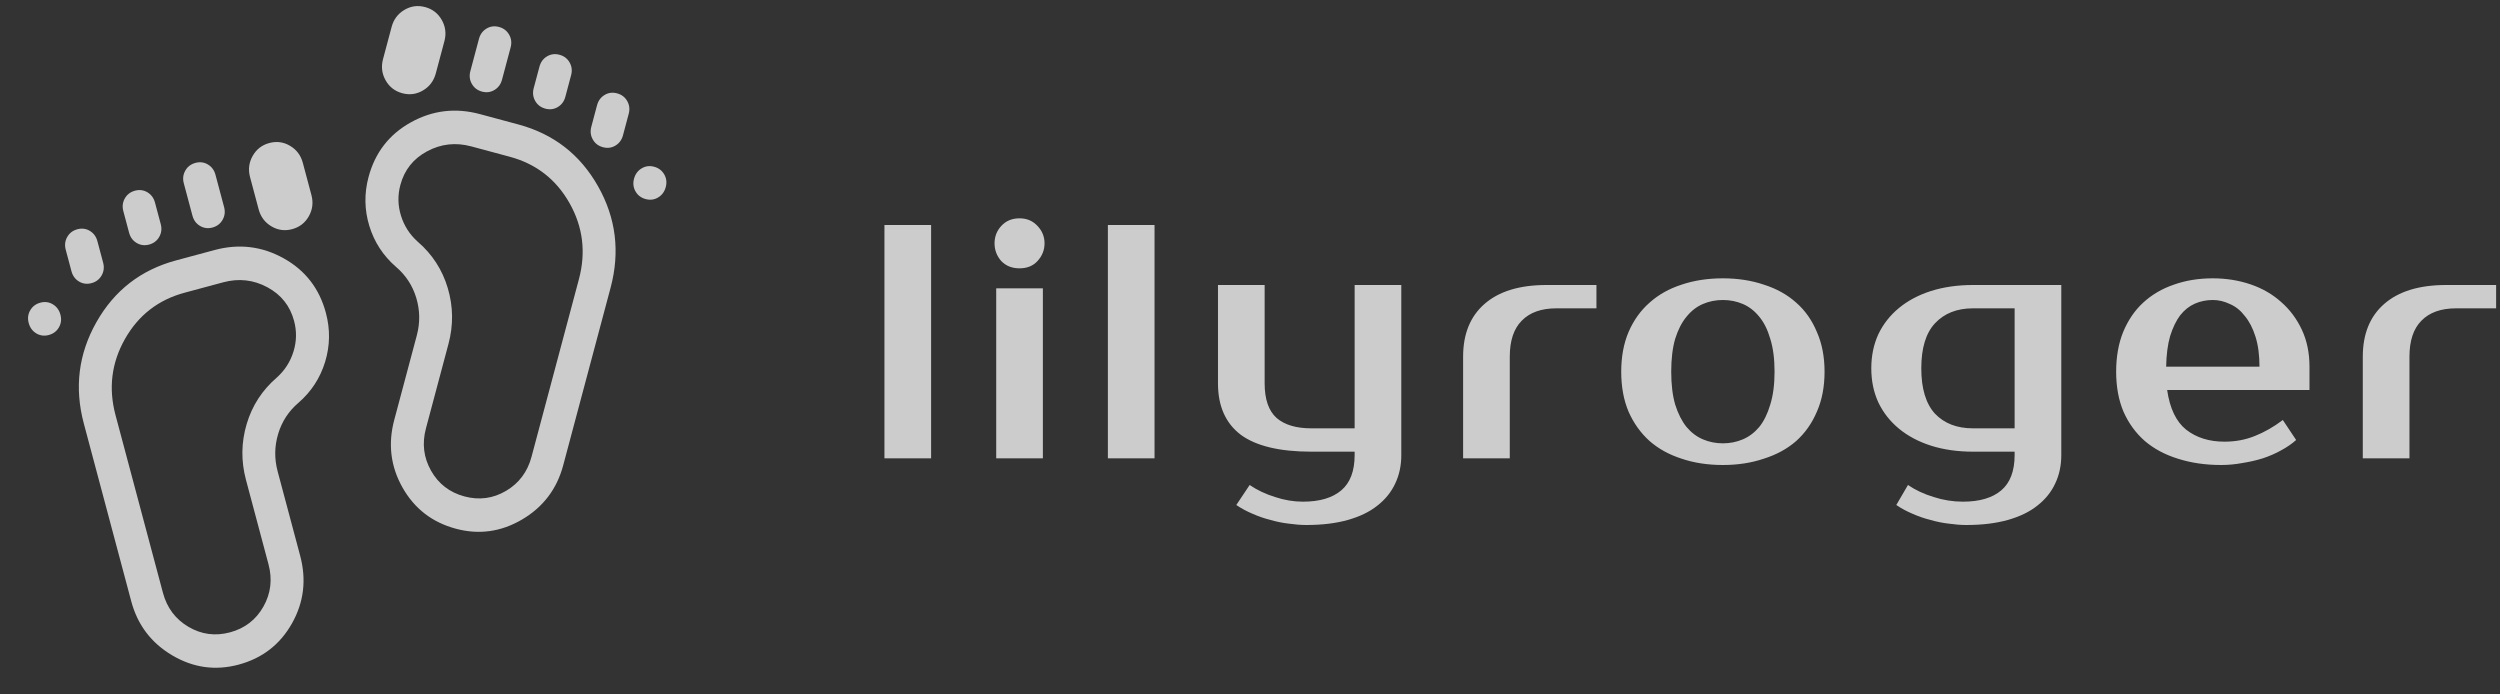 <svg width="180" height="50" viewBox="0 0 180 50" fill="none" xmlns="http://www.w3.org/2000/svg">
<rect x="0" y="0" width="180" height="50" fill="#333333" stroke="none"/>
<path d="M67.04 33H63.68V16.2H67.04V33ZM75.087 33H71.727V20.76H75.087V33ZM75.207 17.52C75.207 18 75.039 18.424 74.703 18.792C74.383 19.144 73.951 19.32 73.407 19.32C72.863 19.32 72.423 19.144 72.087 18.792C71.767 18.424 71.607 18 71.607 17.52C71.607 17.04 71.767 16.624 72.087 16.272C72.423 15.904 72.863 15.72 73.407 15.72C73.935 15.72 74.367 15.904 74.703 16.272C75.039 16.624 75.207 17.04 75.207 17.52ZM83.127 33H79.767V16.2H83.127V33ZM97.534 32.52H94.414C92.126 32.52 90.43 32.112 89.326 31.296C88.238 30.464 87.694 29.232 87.694 27.6V20.52H91.054V27.6C91.054 28.752 91.342 29.584 91.918 30.096C92.494 30.592 93.326 30.84 94.414 30.84H97.534V20.52H100.894V32.76C100.894 33.512 100.75 34.192 100.462 34.8C100.174 35.424 99.742 35.96 99.166 36.408C98.606 36.856 97.894 37.2 97.03 37.44C96.182 37.68 95.19 37.8 94.054 37.8C93.67 37.8 93.254 37.768 92.806 37.704C92.374 37.656 91.934 37.568 91.486 37.44C91.038 37.328 90.598 37.176 90.166 36.984C89.75 36.808 89.366 36.6 89.014 36.36L89.974 34.92C90.518 35.288 91.126 35.576 91.798 35.784C92.47 36.008 93.142 36.12 93.814 36.12C95.014 36.12 95.934 35.848 96.574 35.304C97.214 34.76 97.534 33.912 97.534 32.76V32.52ZM114.944 22.2H112.064C110.976 22.2 110.144 22.496 109.568 23.088C108.992 23.664 108.704 24.528 108.704 25.68V33H105.344V25.68C105.344 24.048 105.856 22.784 106.88 21.888C107.92 20.976 109.408 20.52 111.344 20.52H114.944V22.2ZM124.048 31.92C124.56 31.92 125.04 31.824 125.488 31.632C125.936 31.44 126.328 31.144 126.664 30.744C127 30.328 127.264 29.792 127.456 29.136C127.664 28.48 127.768 27.688 127.768 26.76C127.768 25.832 127.664 25.04 127.456 24.384C127.264 23.728 127 23.2 126.664 22.8C126.328 22.384 125.936 22.08 125.488 21.888C125.04 21.696 124.56 21.6 124.048 21.6C123.536 21.6 123.056 21.696 122.608 21.888C122.16 22.08 121.768 22.384 121.432 22.8C121.096 23.2 120.824 23.728 120.616 24.384C120.424 25.04 120.328 25.832 120.328 26.76C120.328 27.688 120.424 28.48 120.616 29.136C120.824 29.792 121.096 30.328 121.432 30.744C121.768 31.144 122.16 31.44 122.608 31.632C123.056 31.824 123.536 31.92 124.048 31.92ZM124.048 20.04C125.12 20.04 126.104 20.192 127 20.496C127.912 20.784 128.688 21.216 129.328 21.792C129.968 22.352 130.464 23.056 130.816 23.904C131.184 24.736 131.368 25.688 131.368 26.76C131.368 27.848 131.184 28.808 130.816 29.64C130.464 30.472 129.968 31.176 129.328 31.752C128.688 32.312 127.912 32.736 127 33.024C126.104 33.328 125.12 33.48 124.048 33.48C122.96 33.48 121.968 33.328 121.072 33.024C120.176 32.736 119.408 32.312 118.768 31.752C118.128 31.176 117.624 30.472 117.256 29.64C116.904 28.808 116.728 27.848 116.728 26.76C116.728 25.688 116.904 24.736 117.256 23.904C117.624 23.056 118.128 22.352 118.768 21.792C119.408 21.216 120.176 20.784 121.072 20.496C121.968 20.192 122.96 20.04 124.048 20.04ZM142.053 22.2C140.901 22.2 139.989 22.56 139.317 23.28C138.661 23.984 138.333 25.064 138.333 26.52C138.333 27.976 138.661 29.064 139.317 29.784C139.989 30.488 140.901 30.84 142.053 30.84H145.053V22.2H142.053ZM148.413 32.76C148.413 33.512 148.269 34.192 147.981 34.8C147.693 35.424 147.261 35.96 146.685 36.408C146.125 36.856 145.413 37.2 144.549 37.44C143.701 37.68 142.709 37.8 141.573 37.8C141.189 37.8 140.773 37.768 140.325 37.704C139.893 37.656 139.453 37.568 139.005 37.44C138.557 37.328 138.117 37.176 137.685 36.984C137.269 36.808 136.885 36.6 136.533 36.36L137.373 34.92C137.917 35.288 138.533 35.576 139.221 35.784C139.909 36.008 140.613 36.12 141.333 36.12C142.533 36.12 143.453 35.848 144.093 35.304C144.733 34.76 145.053 33.912 145.053 32.76V32.52H142.053C140.949 32.52 139.941 32.376 139.029 32.088C138.133 31.8 137.365 31.392 136.725 30.864C136.085 30.336 135.589 29.704 135.237 28.968C134.901 28.232 134.733 27.416 134.733 26.52C134.733 25.624 134.901 24.808 135.237 24.072C135.589 23.336 136.085 22.704 136.725 22.176C137.365 21.648 138.133 21.24 139.029 20.952C139.941 20.664 140.949 20.52 142.053 20.52H148.413V32.76ZM160.163 31.8C160.947 31.8 161.675 31.664 162.347 31.392C163.035 31.12 163.707 30.736 164.363 30.24L165.323 31.68C165.019 31.952 164.659 32.2 164.243 32.424C163.843 32.648 163.403 32.84 162.923 33C162.459 33.144 161.971 33.256 161.459 33.336C160.947 33.432 160.435 33.48 159.923 33.48C158.787 33.48 157.747 33.328 156.803 33.024C155.875 32.736 155.083 32.312 154.427 31.752C153.771 31.176 153.259 30.472 152.891 29.64C152.539 28.808 152.363 27.848 152.363 26.76C152.363 25.688 152.531 24.736 152.867 23.904C153.219 23.056 153.699 22.352 154.307 21.792C154.931 21.216 155.667 20.784 156.515 20.496C157.363 20.192 158.299 20.04 159.323 20.04C160.283 20.04 161.187 20.184 162.035 20.472C162.883 20.76 163.619 21.184 164.243 21.744C164.867 22.288 165.363 22.952 165.731 23.736C166.099 24.52 166.283 25.408 166.283 26.4V28.08H156.035C156.227 29.408 156.683 30.36 157.403 30.936C158.139 31.512 159.059 31.8 160.163 31.8ZM159.323 21.6C158.859 21.6 158.427 21.688 158.027 21.864C157.627 22.04 157.275 22.32 156.971 22.704C156.683 23.088 156.443 23.584 156.251 24.192C156.075 24.8 155.979 25.536 155.963 26.4H162.683C162.683 25.568 162.587 24.848 162.395 24.24C162.203 23.632 161.947 23.136 161.627 22.752C161.323 22.352 160.963 22.064 160.547 21.888C160.147 21.696 159.739 21.6 159.323 21.6ZM179.721 22.2H176.841C175.753 22.2 174.921 22.496 174.345 23.088C173.769 23.664 173.481 24.528 173.481 25.68V33H170.121V25.68C170.121 24.048 170.633 22.784 171.657 21.888C172.697 20.976 174.185 20.52 176.121 20.52H179.721V22.2Z" fill="white" fill-opacity="0.75"/>
<path d="M46.488 14.334C46.813 14.421 47.113 14.382 47.388 14.216C47.663 14.05 47.845 13.801 47.934 13.47C48.022 13.139 47.986 12.834 47.824 12.555C47.663 12.276 47.42 12.093 47.095 12.005C46.77 11.918 46.47 11.958 46.195 12.124C45.92 12.29 45.738 12.539 45.649 12.87C45.561 13.201 45.597 13.506 45.759 13.785C45.92 14.064 46.163 14.247 46.488 14.334ZM32.815 38.066C34.487 38.516 36.081 38.294 37.596 37.4C39.111 36.506 40.096 35.207 40.551 33.502L43.963 20.715C44.653 18.132 44.352 15.697 43.06 13.412C41.769 11.126 39.856 9.643 37.322 8.961L34.547 8.214C32.799 7.744 31.143 7.942 29.581 8.809C28.019 9.677 27.003 10.989 26.535 12.745C26.217 13.933 26.237 15.108 26.592 16.27C26.948 17.431 27.588 18.414 28.515 19.217C29.222 19.822 29.709 20.569 29.974 21.457C30.24 22.346 30.252 23.242 30.011 24.146L28.387 30.23C27.925 31.96 28.123 33.585 28.981 35.103C29.839 36.621 31.117 37.609 32.815 38.066ZM43.411 10.599C43.736 10.687 44.036 10.648 44.31 10.483C44.585 10.318 44.767 10.071 44.855 9.742L45.268 8.192C45.356 7.862 45.32 7.557 45.159 7.274C44.999 6.993 44.756 6.808 44.431 6.721C44.106 6.633 43.806 6.672 43.532 6.837C43.257 7.002 43.075 7.249 42.987 7.578L42.574 9.128C42.486 9.457 42.522 9.763 42.683 10.045C42.843 10.327 43.086 10.512 43.411 10.599ZM33.435 35.741C32.371 35.454 31.571 34.838 31.036 33.891C30.501 32.944 30.378 31.928 30.668 30.843L32.291 24.76C32.651 23.41 32.634 22.072 32.24 20.744C31.846 19.416 31.12 18.298 30.062 17.39C29.492 16.877 29.095 16.255 28.869 15.524C28.643 14.792 28.629 14.058 28.826 13.32C29.115 12.235 29.759 11.425 30.757 10.891C31.755 10.357 32.812 10.239 33.927 10.539L36.702 11.286C38.602 11.797 40.037 12.91 41.005 14.624C41.974 16.338 42.2 18.164 41.682 20.101L38.27 32.888C37.981 33.973 37.368 34.792 36.434 35.343C35.499 35.894 34.499 36.027 33.435 35.741ZM39.263 7.822C39.588 7.909 39.888 7.871 40.163 7.706C40.438 7.541 40.619 7.294 40.707 6.964L41.12 5.414C41.208 5.085 41.172 4.779 41.012 4.497C40.851 4.215 40.609 4.031 40.283 3.943C39.959 3.856 39.659 3.895 39.384 4.059C39.109 4.224 38.928 4.472 38.84 4.801L38.426 6.351C38.338 6.68 38.374 6.986 38.535 7.268C38.695 7.55 38.938 7.734 39.263 7.822ZM34.702 6.595C35.027 6.682 35.326 6.643 35.601 6.478C35.876 6.314 36.057 6.067 36.145 5.737L36.766 3.412C36.854 3.083 36.818 2.777 36.657 2.495C36.497 2.213 36.254 2.029 35.929 1.941C35.604 1.854 35.304 1.892 35.029 2.057C34.754 2.222 34.573 2.469 34.485 2.799L33.865 5.124C33.777 5.453 33.813 5.759 33.974 6.04C34.134 6.322 34.377 6.507 34.702 6.595ZM28.964 6.712C29.493 6.855 29.992 6.787 30.46 6.509C30.928 6.231 31.234 5.823 31.377 5.285L31.998 2.96C32.141 2.422 32.078 1.915 31.808 1.438C31.538 0.962 31.139 0.652 30.61 0.51C30.08 0.368 29.582 0.435 29.114 0.713C28.646 0.991 28.34 1.399 28.197 1.937L27.576 4.262C27.433 4.8 27.496 5.308 27.765 5.784C28.035 6.261 28.435 6.57 28.964 6.712Z" fill="white" fill-opacity="0.75"/>
<path d="M3.512 24.121C3.187 24.208 2.887 24.169 2.612 24.003C2.337 23.837 2.155 23.588 2.066 23.256C1.978 22.925 2.014 22.62 2.176 22.342C2.337 22.063 2.58 21.88 2.905 21.792C3.23 21.705 3.53 21.744 3.805 21.911C4.08 22.077 4.262 22.325 4.351 22.657C4.439 22.988 4.403 23.293 4.241 23.572C4.08 23.85 3.837 24.034 3.512 24.121ZM17.186 47.852C15.513 48.302 13.919 48.081 12.404 47.187C10.889 46.293 9.904 44.994 9.449 43.289L6.037 30.502C5.347 27.919 5.648 25.484 6.94 23.199C8.231 20.913 10.144 19.43 12.678 18.748L15.453 18.001C17.201 17.531 18.857 17.729 20.419 18.596C21.981 19.463 22.997 20.775 23.465 22.532C23.783 23.72 23.763 24.895 23.408 26.057C23.052 27.218 22.412 28.201 21.485 29.004C20.778 29.609 20.291 30.356 20.026 31.244C19.76 32.133 19.748 33.029 19.989 33.933L21.613 40.016C22.075 41.747 21.877 43.372 21.019 44.89C20.161 46.408 18.883 47.396 17.186 47.852ZM6.589 20.386C6.264 20.473 5.964 20.434 5.689 20.27C5.415 20.105 5.233 19.858 5.145 19.528L4.732 17.979C4.644 17.649 4.68 17.343 4.841 17.061C5.001 16.779 5.244 16.595 5.569 16.507C5.894 16.42 6.194 16.459 6.468 16.623C6.743 16.788 6.925 17.035 7.013 17.365L7.426 18.915C7.514 19.244 7.478 19.55 7.317 19.832C7.157 20.114 6.914 20.299 6.589 20.386ZM16.565 45.528C17.629 45.241 18.429 44.624 18.964 43.678C19.499 42.731 19.622 41.715 19.332 40.63L17.709 34.546C17.349 33.197 17.366 31.859 17.76 30.531C18.154 29.203 18.88 28.085 19.938 27.177C20.508 26.664 20.905 26.042 21.131 25.311C21.357 24.579 21.371 23.845 21.174 23.107C20.885 22.022 20.241 21.212 19.243 20.678C18.245 20.143 17.188 20.026 16.073 20.326L13.298 21.073C11.398 21.584 9.963 22.697 8.995 24.411C8.026 26.125 7.8 27.951 8.317 29.888L11.73 42.675C12.019 43.76 12.632 44.578 13.566 45.13C14.501 45.681 15.501 45.814 16.565 45.528ZM10.737 17.609C10.412 17.696 10.112 17.657 9.837 17.492C9.562 17.328 9.381 17.081 9.293 16.751L8.88 15.201C8.792 14.872 8.828 14.566 8.988 14.284C9.149 14.002 9.391 13.818 9.717 13.73C10.041 13.643 10.341 13.681 10.616 13.846C10.891 14.011 11.072 14.258 11.16 14.588L11.574 16.138C11.662 16.467 11.626 16.773 11.465 17.055C11.305 17.337 11.062 17.521 10.737 17.609ZM15.298 16.382C14.973 16.469 14.674 16.43 14.399 16.265C14.124 16.101 13.943 15.854 13.855 15.524L13.234 13.199C13.146 12.87 13.182 12.564 13.343 12.282C13.503 12 13.746 11.816 14.071 11.728C14.396 11.641 14.696 11.679 14.971 11.844C15.246 12.009 15.427 12.256 15.515 12.586L16.135 14.911C16.223 15.24 16.187 15.546 16.026 15.827C15.866 16.109 15.623 16.294 15.298 16.382ZM21.036 16.499C20.507 16.642 20.008 16.574 19.54 16.296C19.072 16.018 18.766 15.61 18.623 15.072L18.002 12.747C17.859 12.209 17.922 11.701 18.192 11.225C18.462 10.749 18.861 10.439 19.39 10.297C19.92 10.155 20.418 10.222 20.886 10.5C21.354 10.778 21.66 11.186 21.803 11.724L22.424 14.049C22.567 14.587 22.504 15.095 22.235 15.571C21.965 16.047 21.565 16.357 21.036 16.499Z" fill="white" fill-opacity="0.75"/>
</svg>
